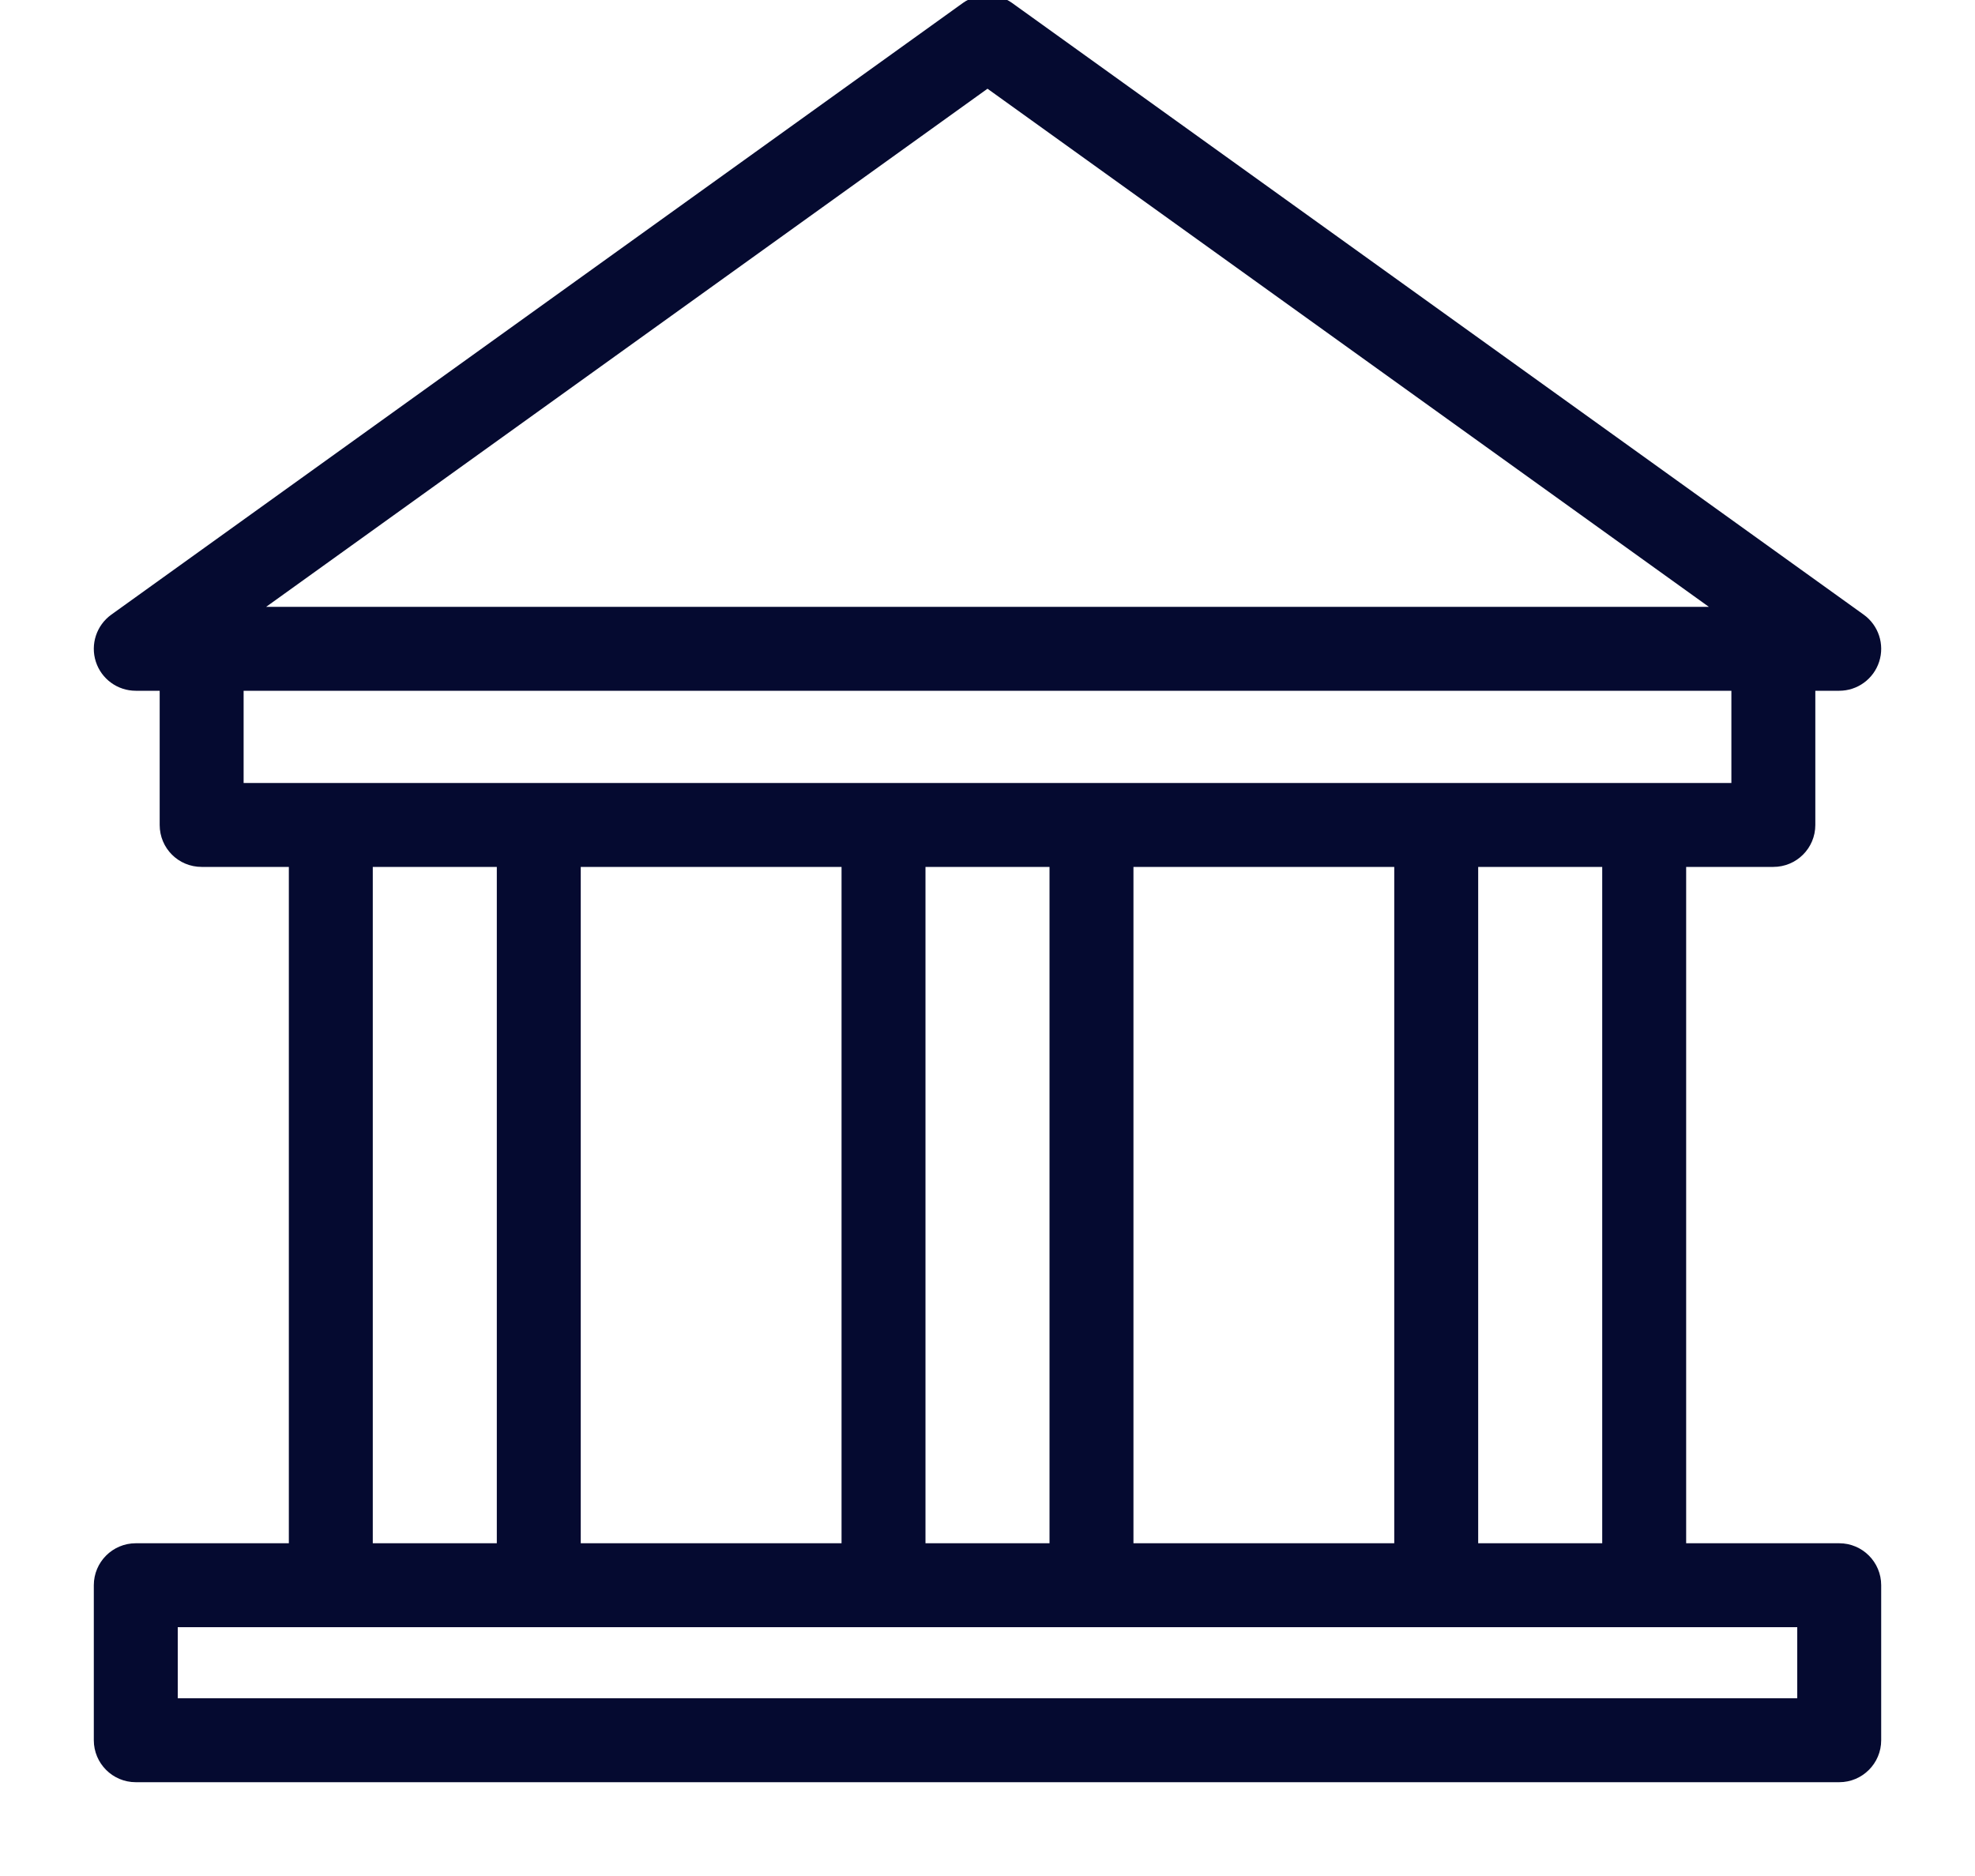 <?xml version="1.0" encoding="UTF-8"?>
<svg width="20px" height="19px" viewBox="0 0 20 19" version="1.1" xmlns="http://www.w3.org/2000/svg" xmlns:xlink="http://www.w3.org/1999/xlink">
    <!-- Generator: sketchtool 63.1 (101010) - https://sketch.com -->
    <title>5A666190-AABE-47E8-A59F-13F11C66CCCF@1.5x</title>
    <desc>Created with sketchtool.</desc>
    <g id="Profile-&amp;-Intro" stroke="none" stroke-width="1" fill="none" fill-rule="evenodd">
        <g id="6A-Profile" transform="translate(-24, -489)" fill="#050A30" fill-rule="nonzero" stroke="#050A30" stroke-width="0.1">
            <g id="Bank-accounts" transform="translate(0, 468)">
                <g id="noun_Bank_3720600" transform="translate(25, 21)">
                    <path d="M16.958,8.73 C17.165,8.73 17.333,8.563 17.333,8.355 L17.333,6.946 L17.625,6.946 C17.788,6.946 17.932,6.841 17.982,6.686 C18.032,6.531 17.976,6.361 17.844,6.266 L9.219,0.07 C9.088,-0.023 8.912,-0.023 8.781,0.07 L0.156,6.266 C0.024,6.361 -0.032,6.531 0.018,6.686 C0.068,6.841 0.212,6.946 0.375,6.946 L0.667,6.946 L0.667,8.355 C0.667,8.563 0.834,8.73 1.042,8.73 L1.975,8.73 L1.975,15.68 L0.375,15.68 C0.168,15.68 -0,15.848 -0,16.055 L-0,17.625 C-0,17.832 0.168,18 0.375,18 L17.625,18 C17.832,18 18,17.832 18,17.625 L18,16.055 C18,15.848 17.832,15.68 17.625,15.68 L16.025,15.68 L16.025,8.73 L16.958,8.73 Z M9,0.837 L16.46,6.196 L1.54,6.196 L9,0.837 Z M1.417,6.946 L16.583,6.946 L16.583,7.98 L15.65,7.98 L13.544,7.98 L10.053,7.98 L7.947,7.98 L4.456,7.98 L2.35,7.98 L1.417,7.98 L1.417,6.946 Z M10.428,15.68 L10.428,8.73 L13.169,8.73 L13.169,15.68 L10.428,15.68 Z M4.831,15.68 L4.831,8.73 L7.572,8.73 L7.572,15.68 L4.831,15.68 Z M8.322,8.73 L9.678,8.73 L9.678,15.68 L8.322,15.68 L8.322,8.73 Z M2.725,8.73 L4.081,8.73 L4.081,15.68 L2.725,15.68 L2.725,8.73 L2.725,8.73 Z M17.25,17.25 L0.75,17.25 L0.75,16.43 L2.35,16.43 L4.456,16.43 L7.947,16.43 L10.053,16.43 L13.544,16.43 L15.65,16.43 L17.25,16.43 L17.25,17.25 Z M15.275,15.68 L13.919,15.68 L13.919,8.73 L15.275,8.73 L15.275,15.68 Z" id="Shape"></path>
                </g>
            </g>
        </g>
    </g>
</svg>